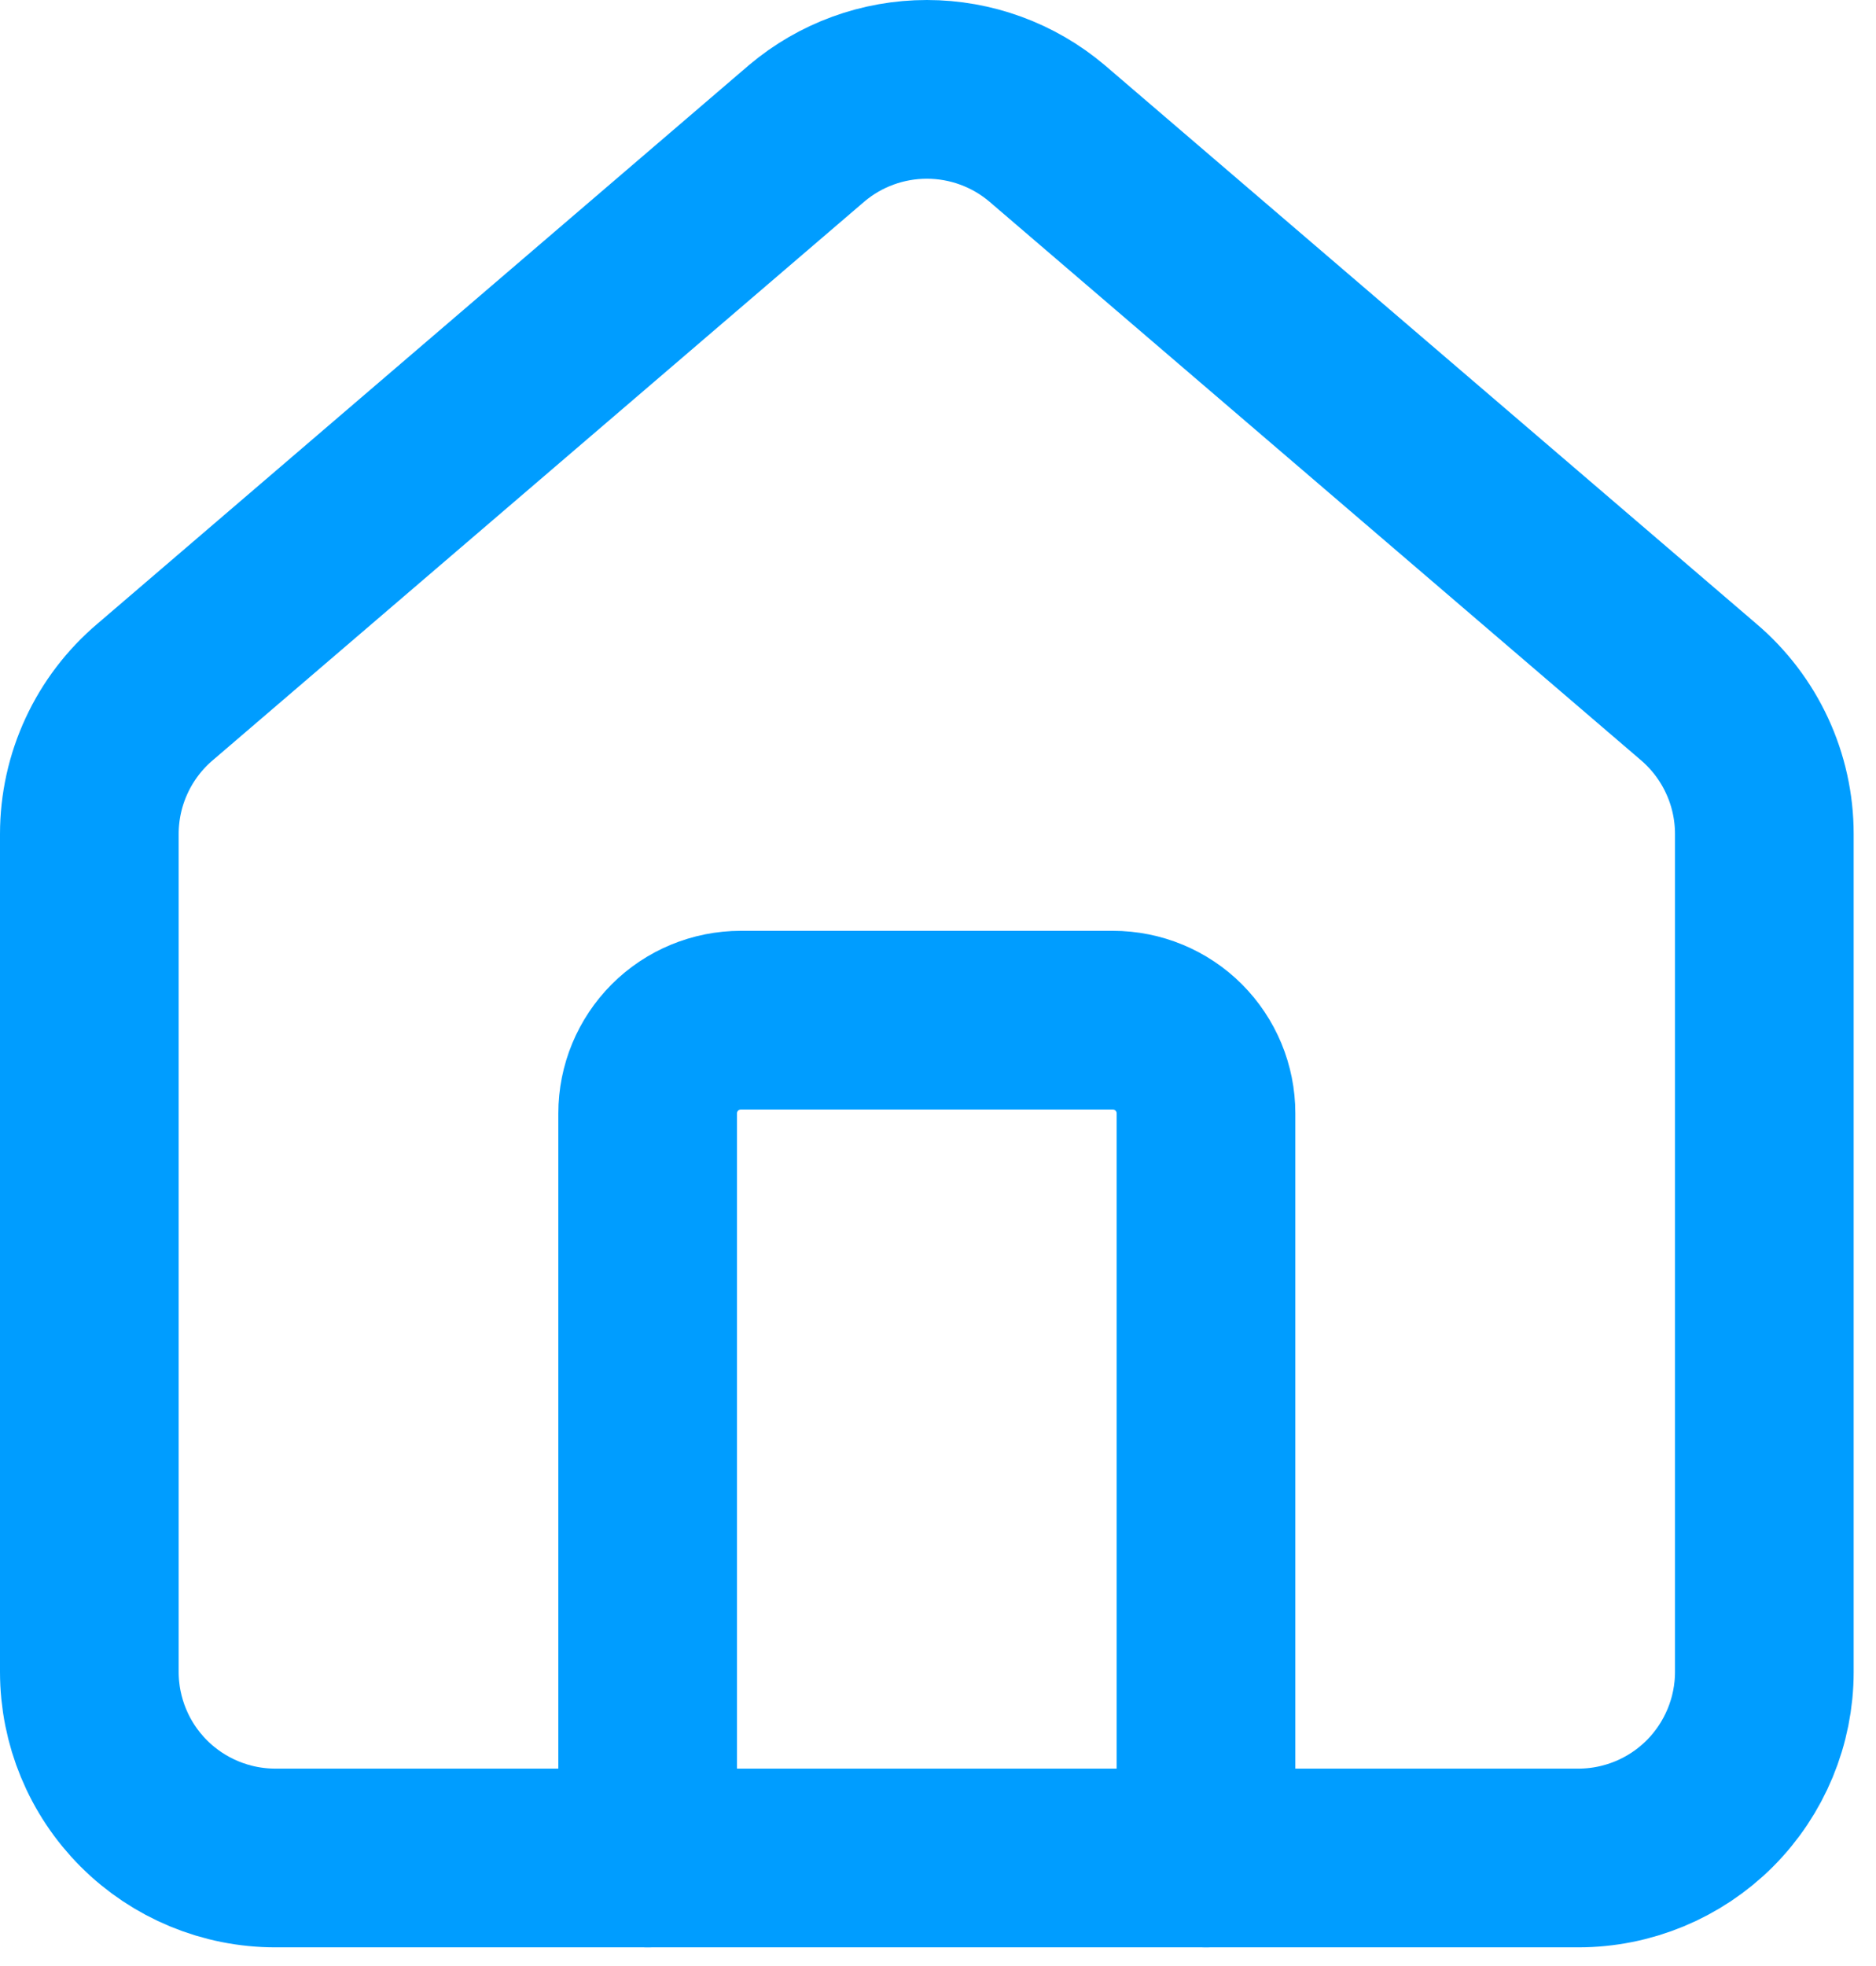 <svg width="21" height="22" viewBox="0 0 21 22" fill="none" xmlns="http://www.w3.org/2000/svg">
<path d="M13.5 20.791V12.458C13.5 12.181 13.39 11.917 13.195 11.721C13 11.526 12.735 11.416 12.458 11.416H8.292C8.015 11.416 7.75 11.526 7.555 11.721C7.36 11.917 7.25 12.181 7.25 12.458V20.791" stroke="#009DFF" stroke-width="2" stroke-linecap="round" stroke-linejoin="round"/>
<path d="M1 9.333C1 9.03 1.066 8.73 1.194 8.455C1.321 8.181 1.507 7.937 1.739 7.741L9.03 1.492C9.406 1.174 9.883 1 10.375 1C10.867 1 11.344 1.174 11.72 1.492L19.012 7.741C19.243 7.937 19.429 8.181 19.556 8.455C19.684 8.73 19.75 9.03 19.75 9.333V18.708C19.75 19.26 19.53 19.79 19.14 20.181C18.749 20.572 18.219 20.791 17.667 20.791H3.083C2.531 20.791 2.001 20.572 1.61 20.181C1.219 19.79 1 19.26 1 18.708V9.333Z" stroke="#009DFF" stroke-width="2" stroke-linecap="round" stroke-linejoin="round"/>
</svg>
